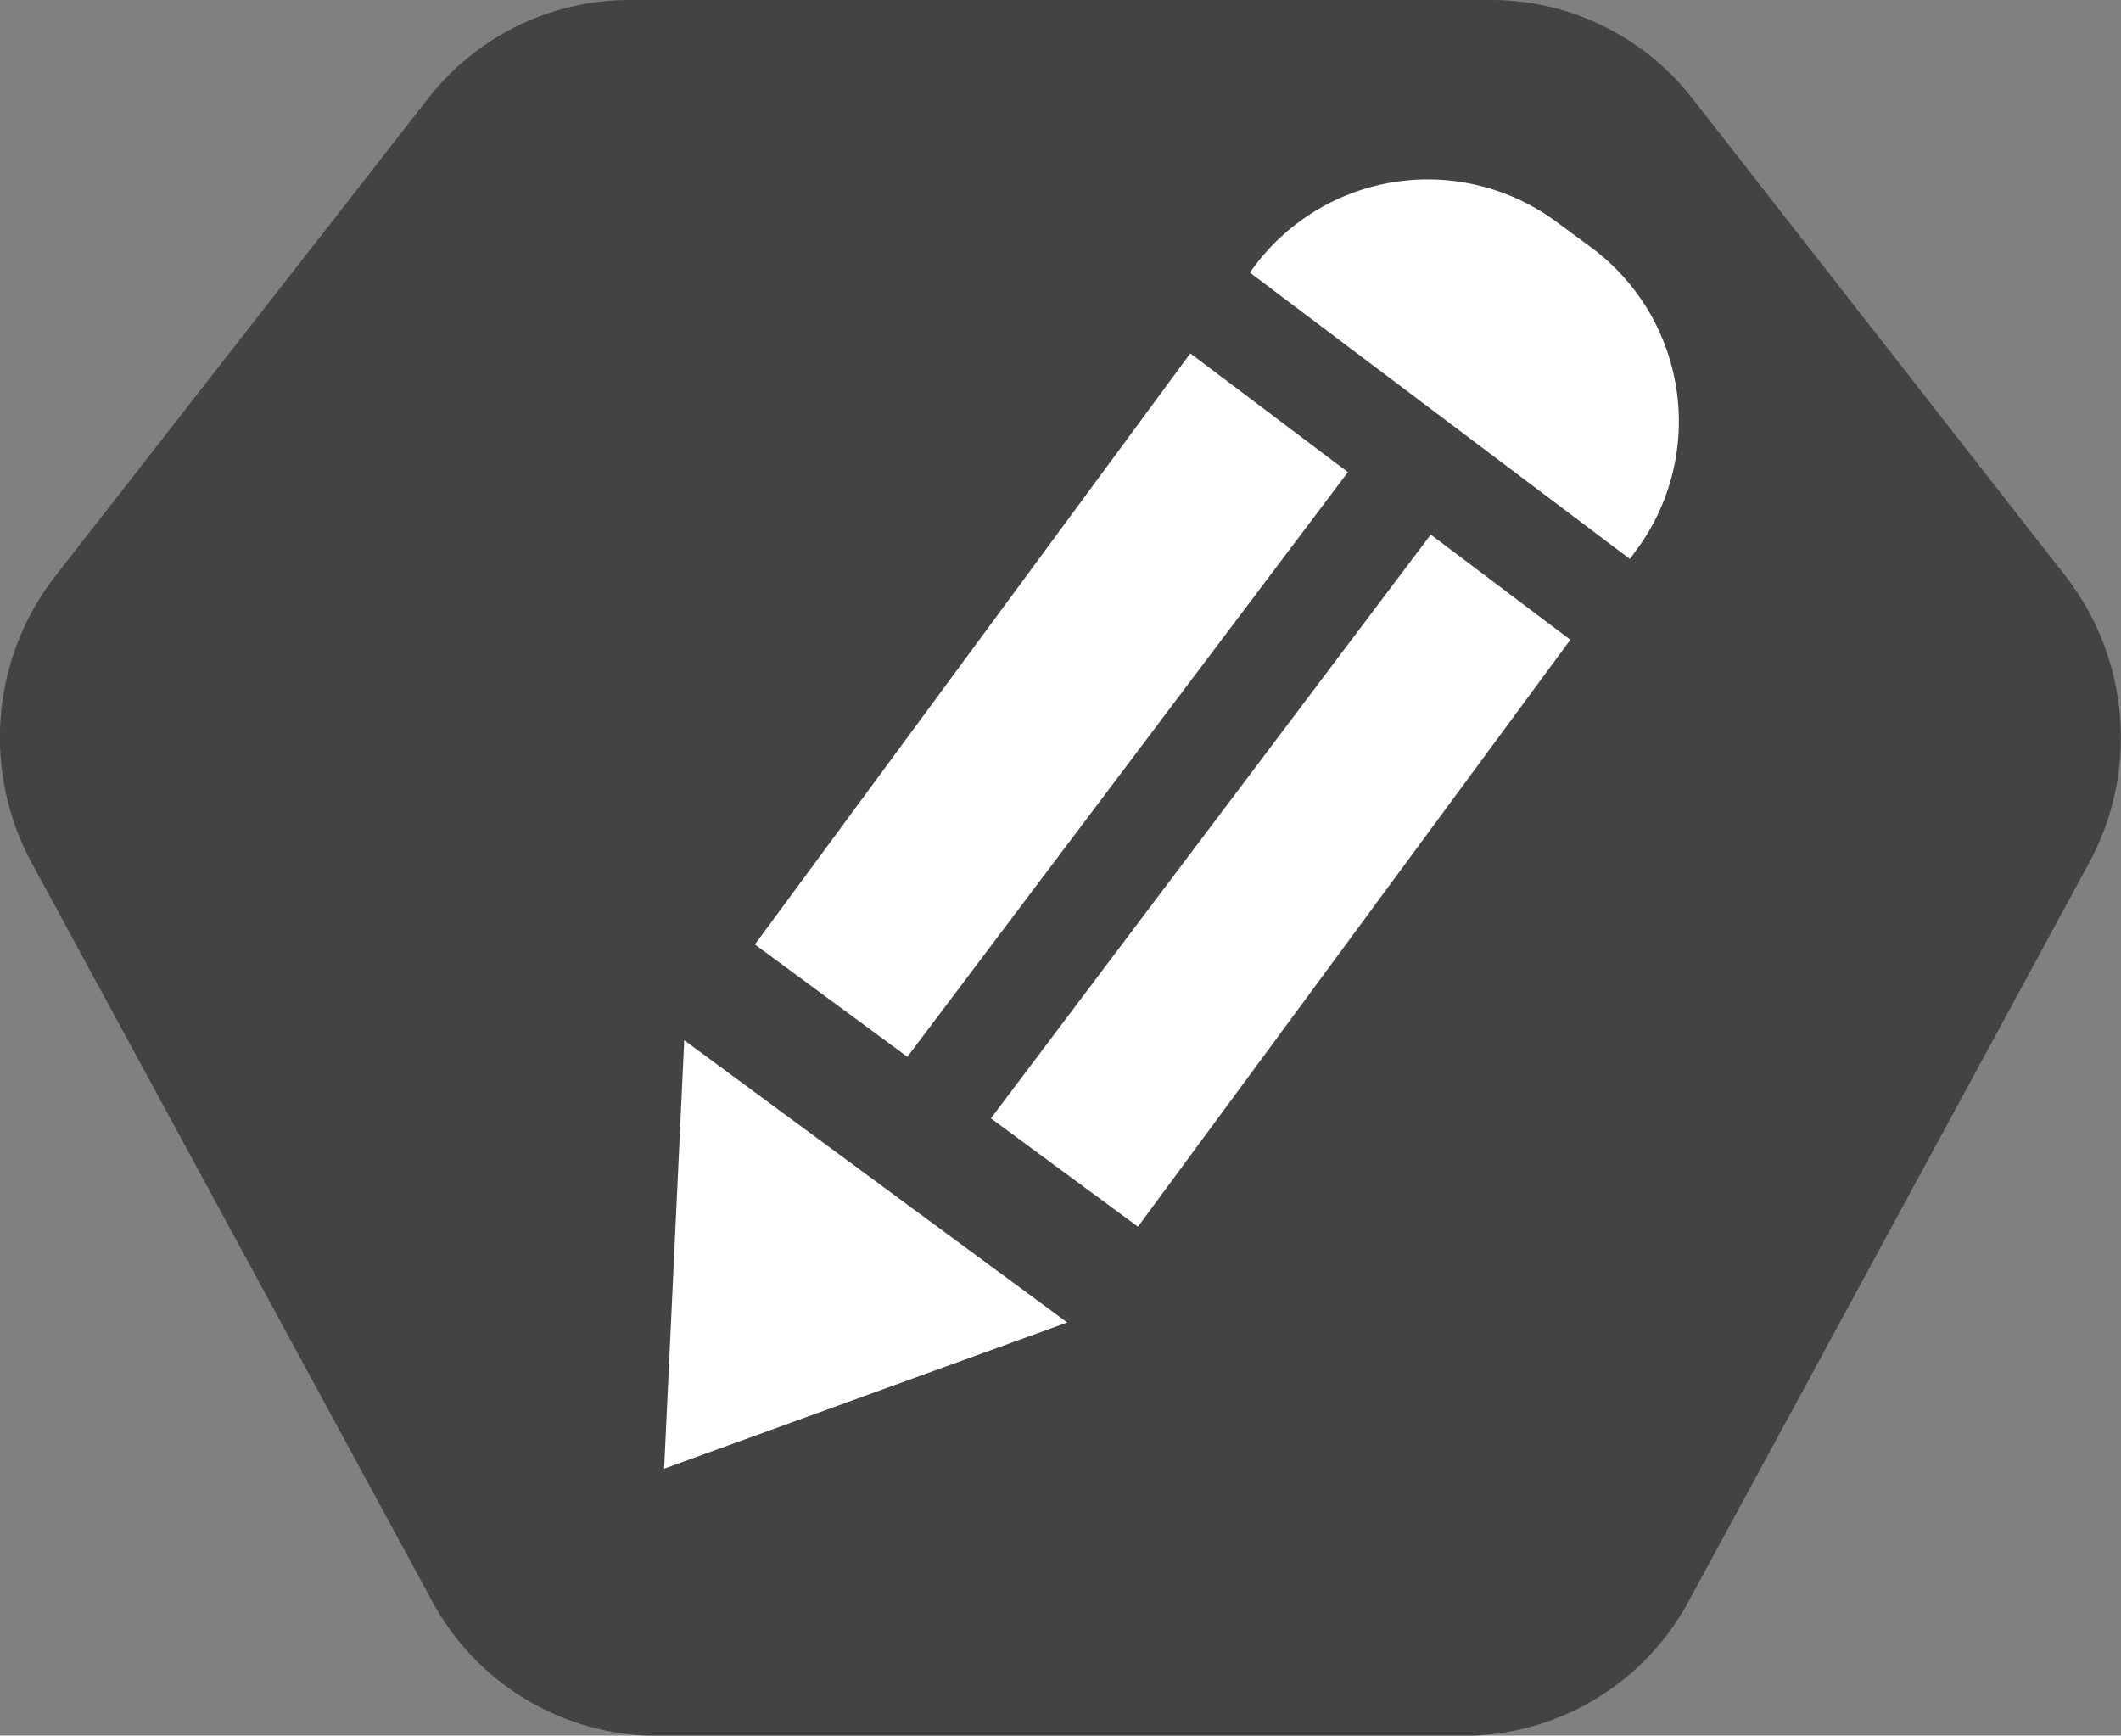 <svg xmlns="http://www.w3.org/2000/svg" width="21.999" height="18" viewBox="0 0 21.999 18">
    <rect x="0" y="0" width="21.999" height="18" fill="#808080" stroke="none"/>
    <defs>
        <style>
            .cls-1{fill:#434343}.cls-2{fill:#fff}
        </style>
    </defs>
    <g id="그룹_898" transform="translate(-443.295 -30.375)">
        <g id="그룹_645" transform="translate(443.295 30.375)">
            <path id="패스_1024" d="M417.918 372.189h-8.948a2.647 2.647 0 0 0-2.086 1.023l-3.865 4.951a2.728 2.728 0 0 0-.245 2.975l4.151 7.653a2.655 2.655 0 0 0 2.331 1.4h8.375a2.655 2.655 0 0 0 2.331-1.4l4.151-7.653a2.729 2.729 0 0 0-.245-2.975L420 373.212a2.648 2.648 0 0 0-2.082-1.023z" class="cls-1" transform="translate(-402.445 -372.189)"/>
        </g>
        <g id="그룹_783" transform="translate(441 -458)">
            <g id="그룹_768" transform="rotate(176 1.888 251.751)">
                <path id="사각형_131" d="M0 0h4.935v8.721a2.244 2.244 0 0 1-2.244 2.244h-.447A2.244 2.244 0 0 1 0 8.721V0z" class="cls-2" transform="rotate(40.38 .613 10.736)"/>
                <path id="패스_909" d="M3.759 4.418L0 1.221 4.277 0z" class="cls-2" transform="translate(7.902)"/>
            </g>
            <path id="사각형_251" d="M0 0H8.329V1.041H0z" class="cls-1" transform="rotate(37 -725.579 265.965)"/>
            <path id="사각형_252" d="M0 0H8.61V1.076H0z" class="cls-1" transform="rotate(127 -114.223 251.062)"/>
        </g>
    </g>
</svg>
